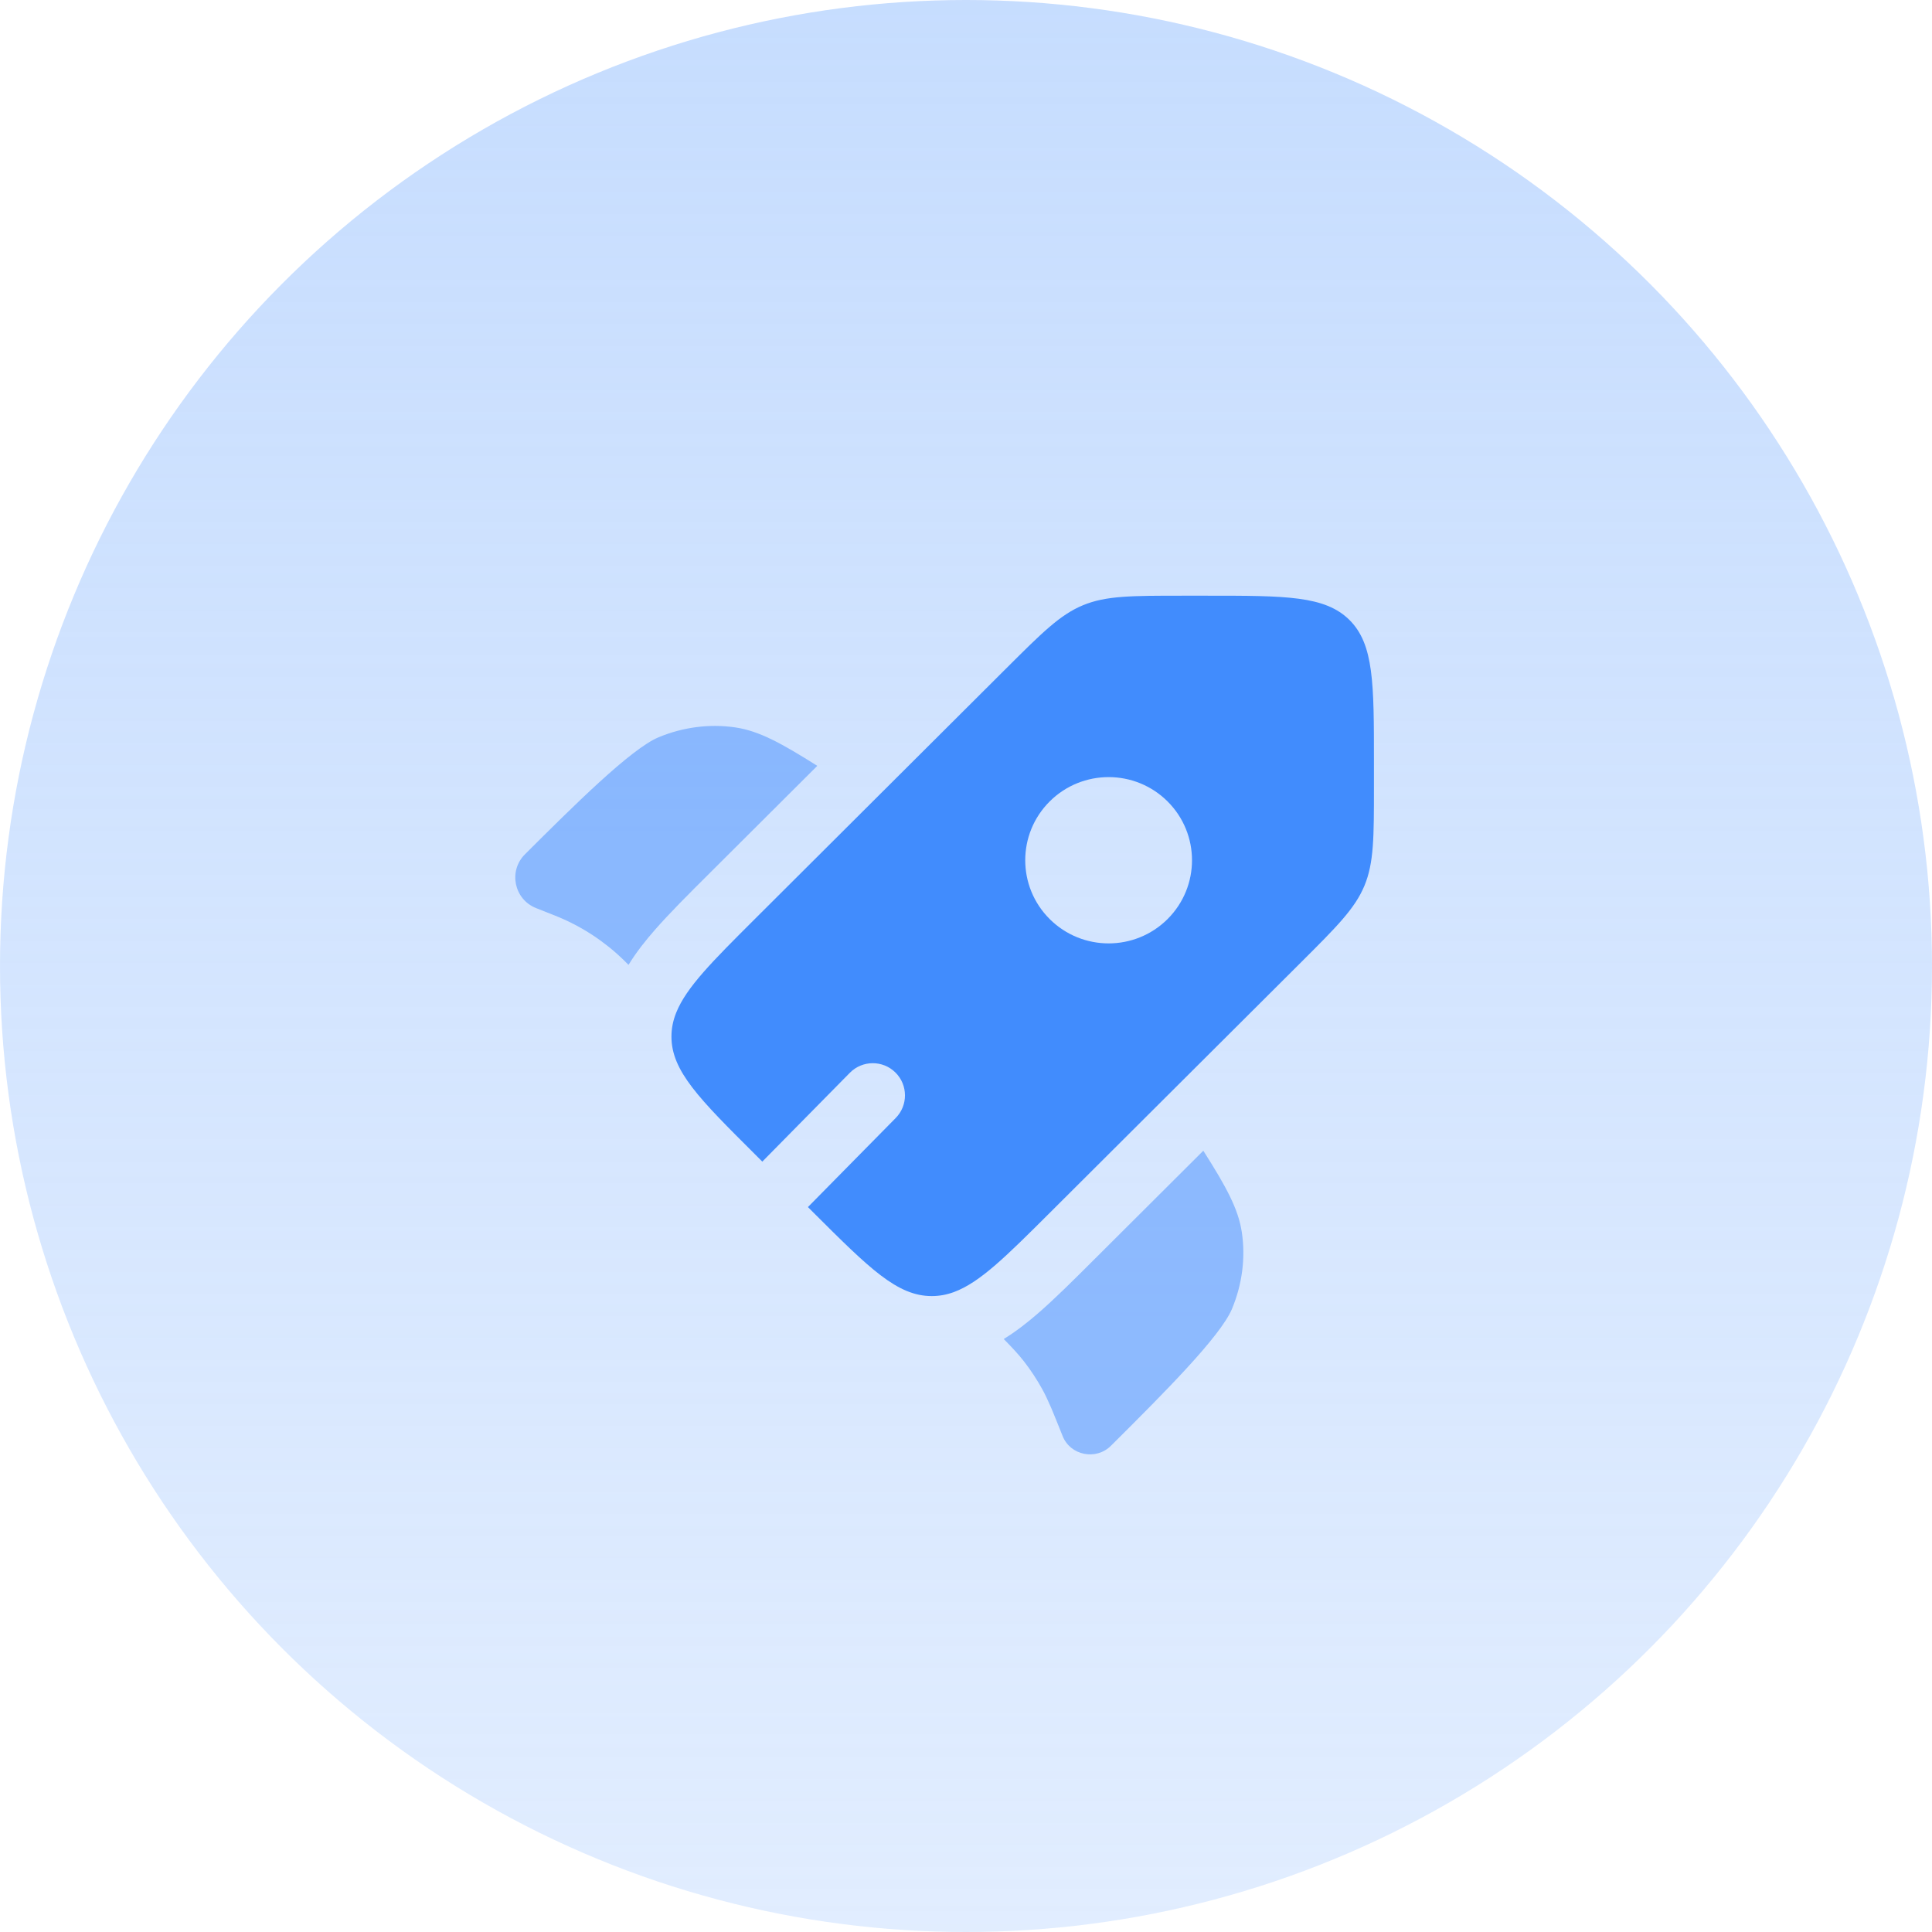 <svg width="72" height="72" viewBox="0 0 72 72" fill="none" xmlns="http://www.w3.org/2000/svg">
<g clip-path="url(#clip0_512_460)">
<circle cx="36" cy="36" r="36" fill="url(#paint0_linear_512_460)"/>
<path fill-rule="evenodd" clip-rule="evenodd" d="M39.118 45.203L48.473 35.876C49.82 34.533 50.494 33.861 50.849 33.007C51.203 32.153 51.203 31.203 51.203 29.304V28.396C51.203 25.475 51.203 24.015 50.293 23.107C49.383 22.2 47.918 22.2 44.988 22.2H44.078C42.173 22.2 41.22 22.2 40.363 22.554C39.507 22.907 38.833 23.579 37.486 24.922L28.131 34.249C26.557 35.819 25.581 36.792 25.203 37.732C25.083 38.029 25.023 38.323 25.023 38.631C25.023 39.914 26.059 40.947 28.131 43.012L28.409 43.29L31.671 39.98C32.136 39.508 32.896 39.502 33.368 39.967C33.84 40.432 33.846 41.192 33.381 41.664L30.109 44.984L30.328 45.203C32.4 47.269 33.436 48.301 34.723 48.301C35.008 48.301 35.28 48.251 35.553 48.15C36.519 47.794 37.504 46.812 39.118 45.203ZM43.513 34.25C42.299 35.46 40.332 35.46 39.118 34.25C37.904 33.04 37.904 31.078 39.118 29.868C40.332 28.658 42.299 28.658 43.513 29.868C44.726 31.078 44.726 33.04 43.513 34.25Z" fill="#418CFD"/>
<g opacity="0.5">
<path d="M30.458 28.541L26.389 32.598C25.641 33.343 24.955 34.028 24.413 34.646C24.065 35.043 23.717 35.477 23.423 35.958L23.383 35.918C23.308 35.843 23.27 35.806 23.233 35.769C22.525 35.083 21.693 34.537 20.781 34.161C20.733 34.141 20.683 34.122 20.584 34.082L19.978 33.842C19.158 33.517 18.939 32.461 19.563 31.838C21.356 30.051 23.508 27.906 24.546 27.475C25.462 27.095 26.451 26.968 27.406 27.109C28.28 27.238 29.107 27.688 30.458 28.541Z" fill="#418CFD"/>
<path d="M37.406 49.901C37.734 50.234 37.952 50.469 38.148 50.72C38.408 51.052 38.64 51.404 38.843 51.773C39.071 52.188 39.248 52.632 39.602 53.52C39.89 54.242 40.847 54.434 41.402 53.879L41.537 53.745C43.329 51.958 45.481 49.813 45.913 48.777C46.294 47.864 46.421 46.878 46.28 45.926C46.15 45.055 45.7 44.23 44.844 42.884L40.761 46.954C39.997 47.717 39.295 48.416 38.661 48.964C38.281 49.292 37.865 49.62 37.406 49.901Z" fill="#418CFD"/>
</g>
</g>
<defs>
<linearGradient id="paint0_linear_512_460" x1="36.735" y1="-57.306" x2="36.735" y2="152.082" gradientUnits="userSpaceOnUse">
<stop stop-color="#B1D0FE"/>
<stop offset="1" stop-color="#B1D0FE" stop-opacity="0"/>
</linearGradient>
<clipPath id="clip0_512_460">
<rect width="72" height="72" fill="white"/>
</clipPath>
</defs>
</svg>
